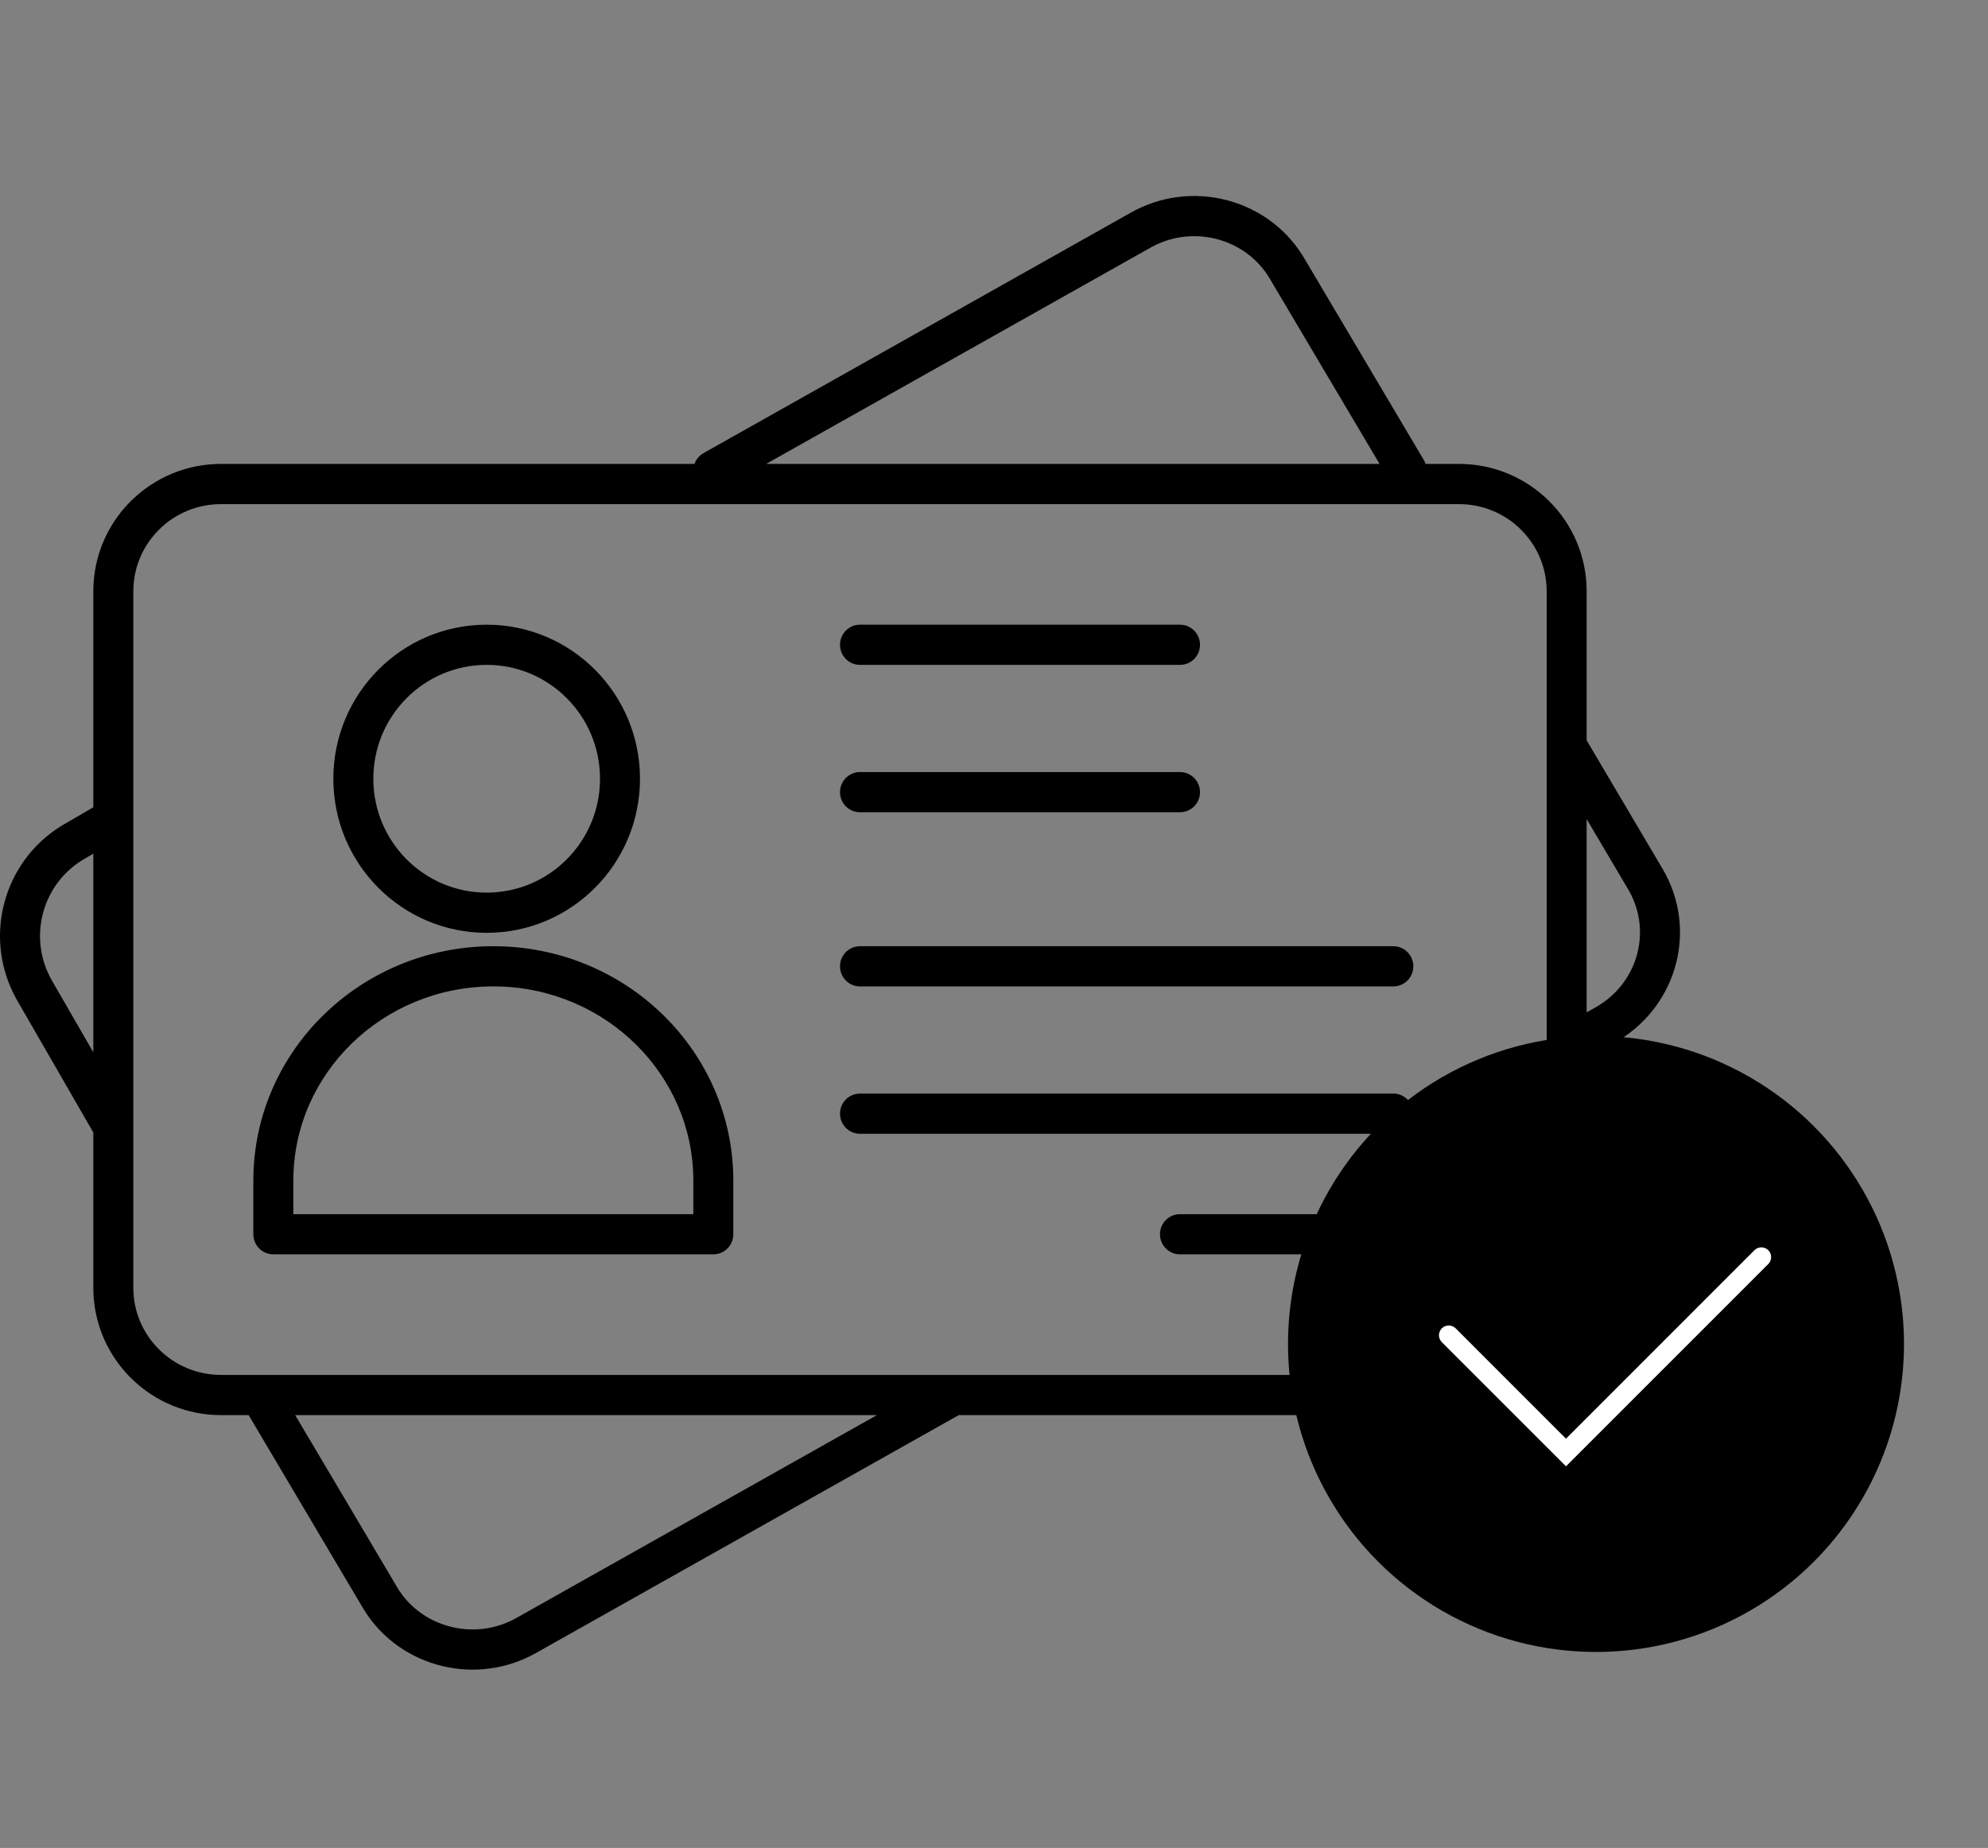 <svg width="100%" height="100%" viewBox="0 0 71 66" version="1.1" xmlns="http://www.w3.org/2000/svg" xmlns:xlink="http://www.w3.org/1999/xlink">
    <rect x="0" y="0" width="71" height="66" fill="#808080" stroke="none"/>
    <g id="icons-ID" stroke="none" stroke-width="1" fill="none" fill-rule="evenodd">
        <g id="Group-25" transform="translate(0, 7)" fill="currentColor">
            <path d="M46.505,2.101 L46.575,2.215 L50.852,9.432 C50.878,9.476 50.899,9.522 50.915,9.569 L52.107,9.569 C54.623,9.569 56.666,11.604 56.666,14.115 L56.666,14.115 L56.666,19.446 L56.695,19.49 L59.377,24.029 C60.636,26.162 59.925,28.879 57.802,30.161 L57.684,30.229 L56.666,30.802 L56.666,38.995 C56.666,41.434 54.738,43.424 52.322,43.536 L52.107,43.541 L34.243,43.54 L19.136,52.04 C17.013,53.236 14.307,52.562 13.024,50.532 L12.954,50.418 L8.88,43.54 L7.893,43.541 C5.449,43.541 3.451,41.621 3.338,39.209 L3.333,38.995 L3.333,33.447 L0.619,28.74 C-0.632,26.568 0.074,23.802 2.191,22.497 L2.308,22.427 L3.333,21.833 L3.333,14.115 C3.333,11.676 5.262,9.686 7.678,9.574 L7.893,9.569 L24.803,9.569 C24.852,9.431 24.942,9.307 25.069,9.219 L25.127,9.182 L40.391,0.592 C42.516,-0.605 45.22,0.07 46.505,2.101 Z M31.32,43.54 L10.542,43.54 L14.181,49.684 C15.017,51.096 16.86,51.604 18.336,50.843 L18.438,50.788 L31.32,43.54 Z M52.107,11.005 L7.893,11.005 C6.163,11.005 4.762,12.4 4.762,14.115 L4.762,14.115 L4.762,38.995 C4.762,40.71 6.163,42.105 7.893,42.105 L7.893,42.105 L52.107,42.105 C53.837,42.105 55.238,40.71 55.238,38.995 L55.238,38.995 L55.238,14.115 C55.238,12.4 53.837,11.005 52.107,11.005 L52.107,11.005 Z M17.619,26.794 C22.348,26.794 26.19,30.538 26.19,35.167 L26.19,35.167 L26.19,37.081 C26.19,37.478 25.871,37.799 25.476,37.799 L25.476,37.799 L9.762,37.799 C9.368,37.799 9.048,37.478 9.048,37.081 L9.048,37.081 L9.048,35.167 C9.048,30.538 12.89,26.794 17.619,26.794 Z M49.762,36.364 C50.156,36.364 50.476,36.685 50.476,37.081 C50.476,37.454 50.193,37.761 49.831,37.796 L49.762,37.799 L42.143,37.799 C41.748,37.799 41.428,37.478 41.428,37.081 C41.428,36.708 41.712,36.402 42.074,36.367 L42.143,36.364 L49.762,36.364 Z M17.619,28.23 C13.67,28.23 10.476,31.341 10.476,35.167 L10.476,35.167 L10.476,36.364 L24.762,36.364 L24.762,35.167 C24.762,31.391 21.651,28.311 17.773,28.231 L17.773,28.231 Z M49.762,32.057 C50.156,32.057 50.476,32.379 50.476,32.775 C50.476,33.148 50.193,33.455 49.831,33.49 L49.762,33.493 L30.714,33.493 C30.32,33.493 30,33.171 30,32.775 C30,32.402 30.283,32.095 30.645,32.061 L30.714,32.057 L49.762,32.057 Z M3.333,23.489 L3.02,23.671 C1.532,24.531 1.001,26.411 1.799,27.918 L1.855,28.021 L3.333,30.583 L3.333,23.489 Z M56.666,22.253 L56.666,29.156 L56.985,28.977 C58.469,28.139 58.996,26.319 58.204,24.86 L58.148,24.762 L56.666,22.253 Z M49.762,26.794 C50.156,26.794 50.476,27.116 50.476,27.512 C50.476,27.885 50.193,28.192 49.831,28.226 L49.762,28.23 L30.714,28.23 C30.32,28.23 30,27.908 30,27.512 C30,27.139 30.283,26.832 30.645,26.798 L30.714,26.794 L49.762,26.794 Z M17.381,15.311 C20.406,15.311 22.857,17.774 22.857,20.813 C22.857,23.853 20.406,26.316 17.381,26.316 C14.356,26.316 11.905,23.853 11.905,20.813 C11.905,17.774 14.356,15.311 17.381,15.311 Z M17.381,16.746 C15.145,16.746 13.333,18.567 13.333,20.813 C13.333,23.06 15.145,24.88 17.381,24.88 C19.617,24.88 21.429,23.06 21.429,20.813 C21.429,18.567 19.617,16.746 17.381,16.746 Z M42.143,20.574 C42.537,20.574 42.857,20.895 42.857,21.292 C42.857,21.665 42.574,21.972 42.212,22.006 L42.143,22.01 L30.714,22.01 C30.32,22.01 30,21.688 30,21.292 C30,20.919 30.283,20.612 30.645,20.577 L30.714,20.574 L42.143,20.574 Z M42.143,15.311 C42.537,15.311 42.857,15.632 42.857,16.029 C42.857,16.402 42.574,16.708 42.212,16.743 L42.143,16.746 L30.714,16.746 C30.32,16.746 30,16.425 30,16.029 C30,15.656 30.283,15.349 30.645,15.314 L30.714,15.311 L42.143,15.311 Z M41.191,1.789 L41.089,1.845 L27.362,9.569 L49.27,9.569 L45.347,2.949 C44.511,1.535 42.668,1.027 41.191,1.789 Z" id="Combined-Shape"></path>
        </g>
        <g id="Group" transform="translate(46, 37)">
            <circle id="Oval" fill="currentColor" cx="11" cy="11" r="11"></circle>
            <path d="M16.659,7.651 C16.796,7.515 17.016,7.515 17.153,7.651 C17.274,7.772 17.287,7.96 17.193,8.096 L17.153,8.145 L9.928,15.369 L5.494,10.936 C5.358,10.8 5.358,10.579 5.494,10.442 C5.615,10.321 5.803,10.308 5.939,10.402 L5.988,10.442 L9.928,14.383 L16.659,7.651 Z" id="Check" fill="#FFFFFF" fill-rule="nonzero"></path>
        </g>
    </g>
</svg>